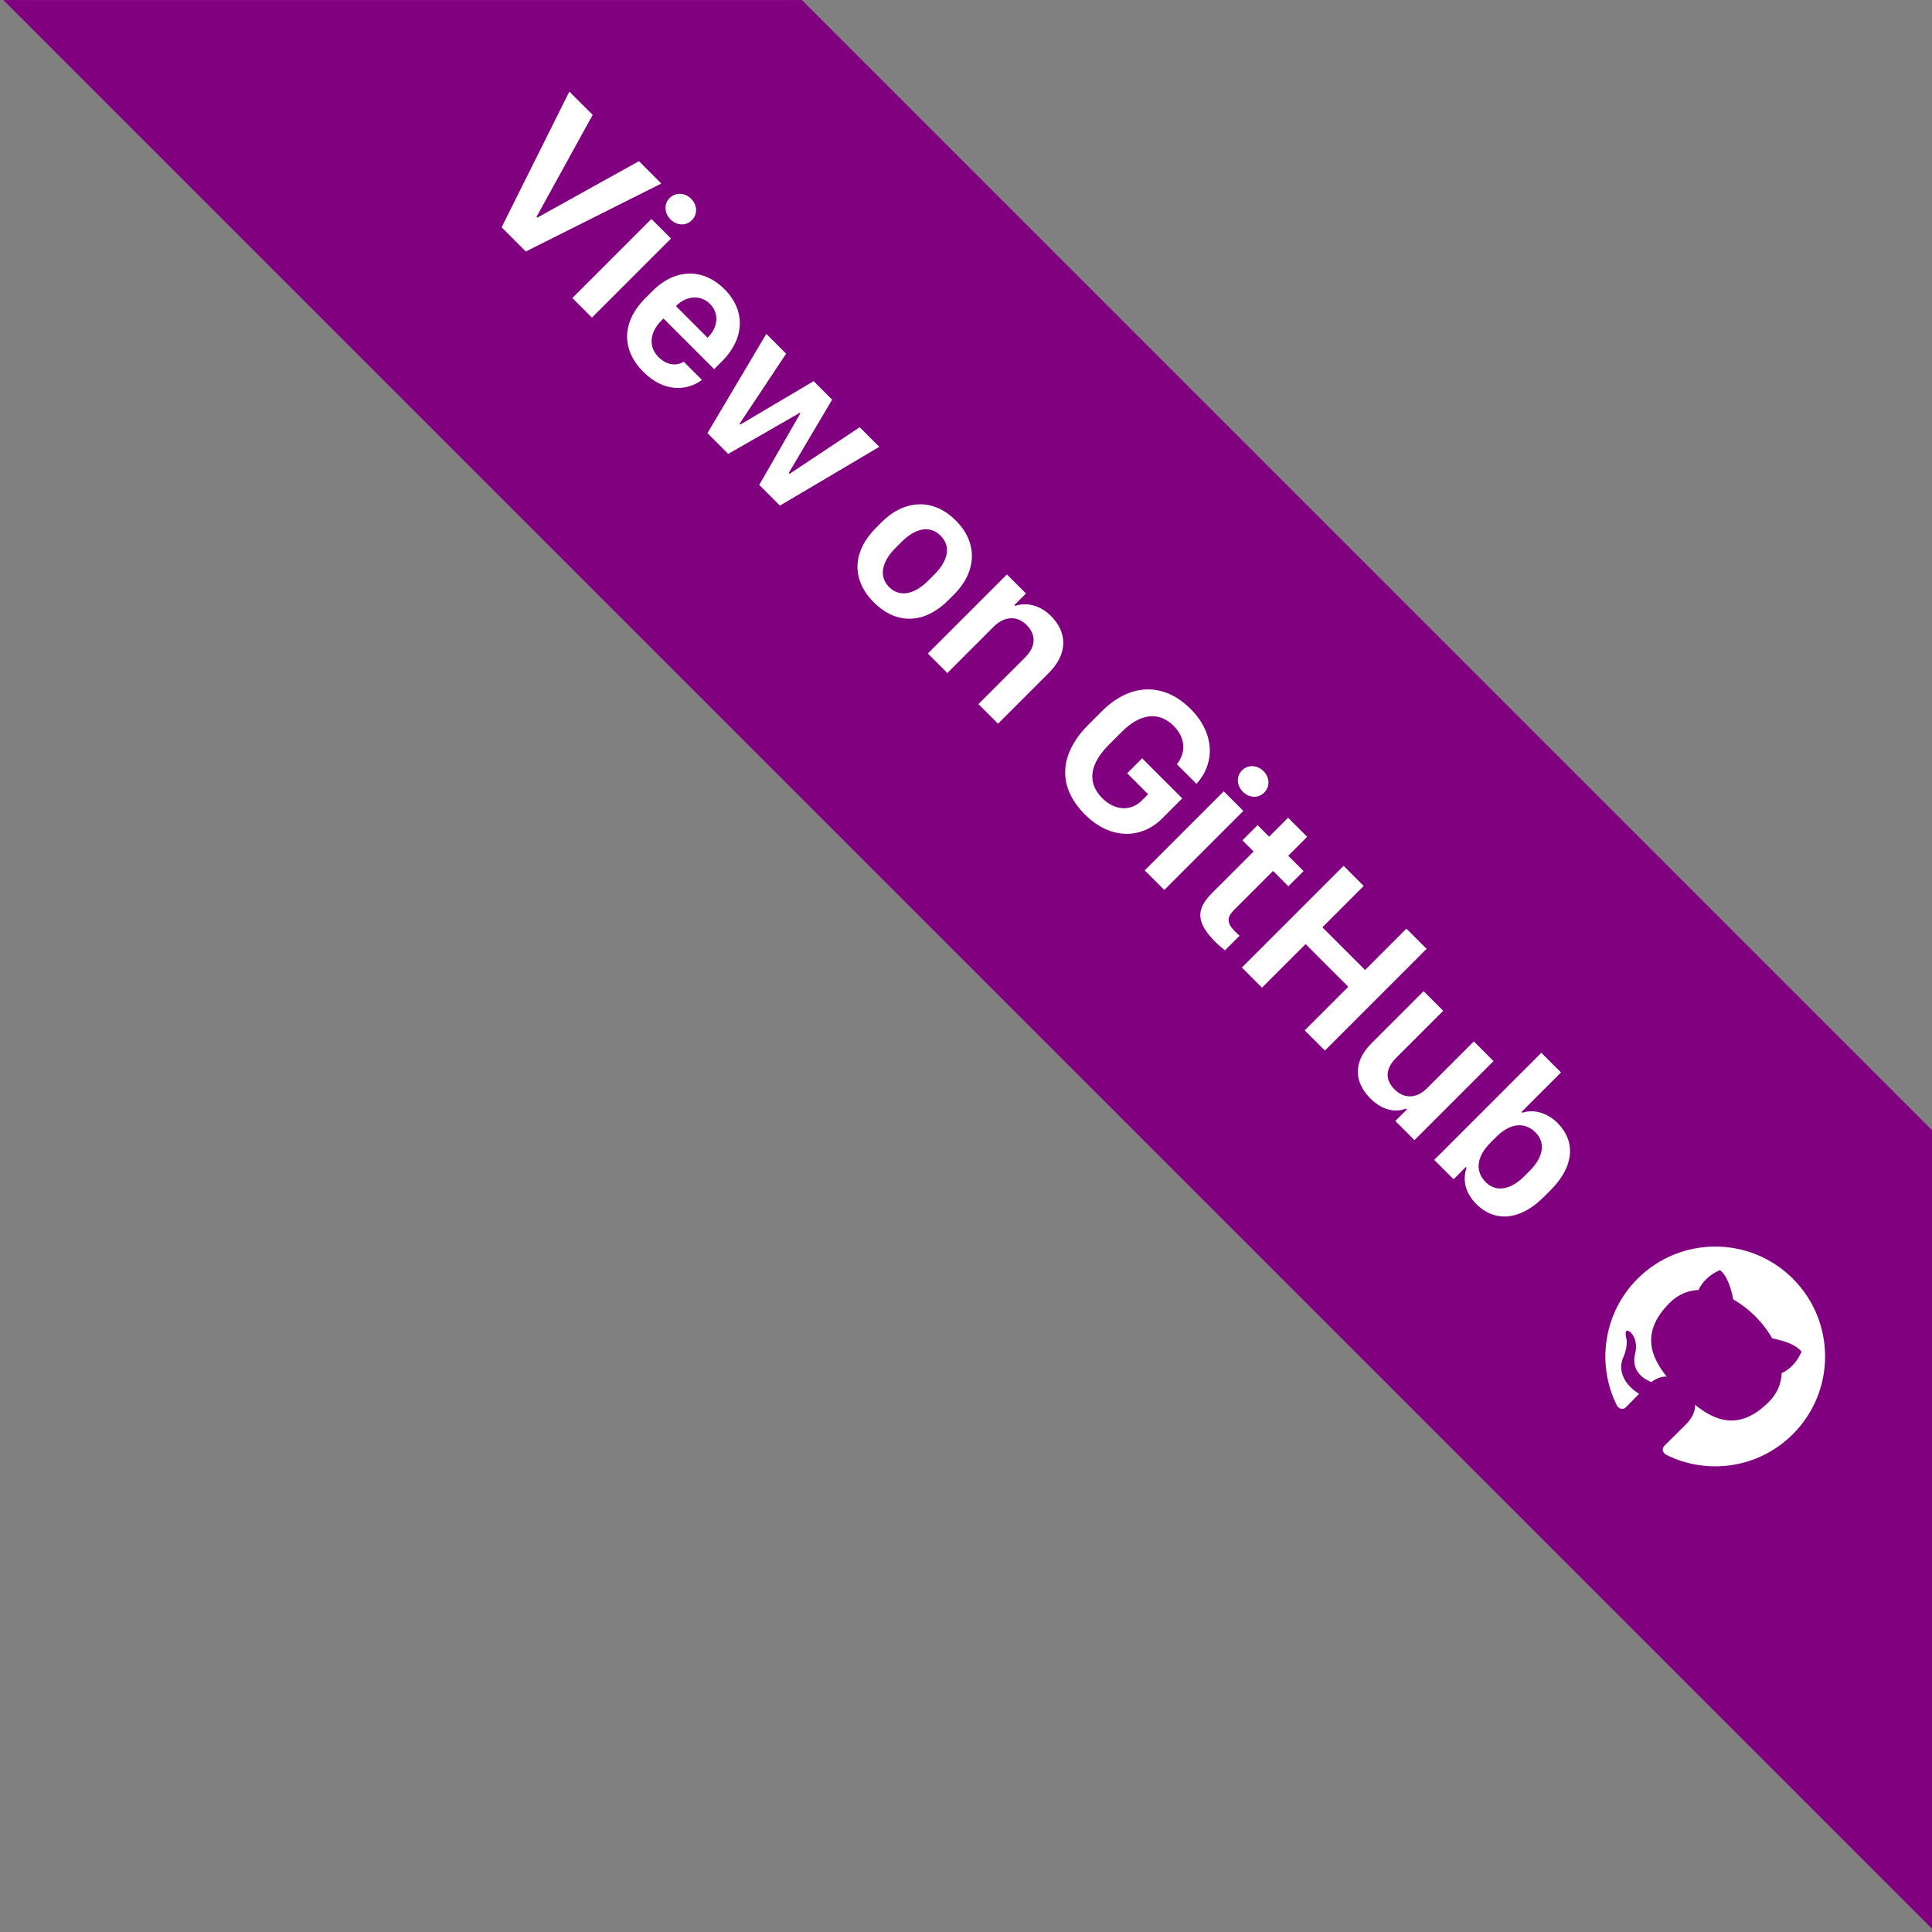 <svg height="101.028mm" viewBox="0 0 101.028 101.028" width="101.028mm" xmlns="http://www.w3.org/2000/svg"><rect x="0" y="0" width="101.028" height="101.028" fill="#808080" stroke="none"/><g transform="translate(-109.53 -1.776)"><path d="m571.555 6.711h-157.584l381.838 381.838v-157.582z" fill="#800080" transform="scale(.265)"/><g fill="#fff"><path d="m203.287 68.644c-2.244-2.244-5.882-2.244-8.127.001-1.795 1.795-2.154 4.482-1.077 6.634.166.241.365.189.473.082.097-.097.348-.356.685-.697-1.376-.885-.824-1.914-.824-1.914.285-.654.143-1.046.143-1.046-.117-.621.275-.219.275-.219.379.437.204 1.041.204 1.041-.258.983.51 1.393.845 1.52.299-.226.583-.3.801-.285-.8-1.005-1.4-2.302.157-3.859.444-.444.965-.648 1.509-.672.061-.145.335-.697 1.115-1.036 0 0 .45.232.701 1.534.414.234.807.537 1.154.88.344.347.646.739.88 1.154 1.302.25 1.533.7 1.533.7-.338.781-.89 1.055-1.035 1.116-.023.544-.229 1.064-.673 1.508-1.561 1.561-2.855.954-3.86.15.02.271-.098.649-.477 1.028-.543.543-.987.977-1.12 1.11-.109.109-.162.309.084.475 2.152 1.075 4.837.716 6.632-1.079 2.244-2.244 2.244-5.883-0-8.127" fill-rule="evenodd"/><g stroke-width=".265" transform="matrix(.707 .707 -.707 .707 0 0)"><path d="m107.464-86.35 2.497-7.524h-1.654l-1.67 5.843h-.061l-1.692-5.843h-1.725l2.514 7.524z"/><path d="m110.904-86.35h1.45v-5.848h-1.45zm-.099-7.298c0 .452.375.761.821.761.452 0 .821-.309.821-.761 0-.452-.369-.766-.821-.766-.446 0-.821.314-.821.766z"/><path d="m116.262-86.245c1.565 0 2.326-.932 2.464-1.869h-1.345c-.121.474-.529.761-1.108.761-.739 0-1.24-.562-1.24-1.45v-.16h3.748v-.573c0-1.681-.987-2.767-2.58-2.767-1.538 0-2.591 1.014-2.591 2.729v.535c0 1.791 1.047 2.795 2.651 2.795zm-1.229-3.638v-.011c0-.75.469-1.328 1.18-1.328.706 0 1.163.573 1.163 1.328v.011z"/><path d="m127.76-92.198h-1.45l-.871 4.316h-.061l-1.108-4.316h-1.367l-1.108 4.316h-.055l-.871-4.316h-1.466l1.494 5.848h1.538l1.124-4.162h.044l1.124 4.162h1.532z"/><path d="m133.311-92.303c-1.725 0-2.679 1.185-2.679 2.8v.43c0 1.698.954 2.828 2.679 2.828 1.725 0 2.673-1.13 2.673-2.833v-.43c0-1.615-.954-2.795-2.673-2.795zm0 1.124c.838 0 1.207.717 1.207 1.67v.452c0 .926-.364 1.681-1.207 1.681-.849 0-1.213-.761-1.213-1.681v-.452c0-.948.375-1.67 1.213-1.67z"/><path d="m137.197-86.35h1.444v-3.429c0-.739.408-1.279 1.158-1.279.623 0 1.141.358 1.141 1.257v3.451h1.45v-3.765c0-1.433-.832-2.177-2.023-2.177-.976 0-1.51.546-1.698.948h-.061v-.854h-1.411z"/><path d="m151.953-91.465c-.061-1.4-1.13-2.552-2.988-2.552-2.039 0-3.197 1.334-3.197 3.357v1.003c0 2.051 1.02 3.451 3.208 3.451 1.929 0 2.988-1.246 2.988-2.695v-1.499h-2.966v1.108h1.549v.48c0 .766-.59 1.362-1.543 1.362-1.213 0-1.736-.882-1.736-2.21v-.987c0-1.345.612-2.117 1.692-2.117.893 0 1.45.524 1.543 1.301z"/><path d="m153.237-86.35h1.45v-5.848h-1.45zm-.099-7.298c0 .452.375.761.821.761.452 0 .821-.309.821-.761 0-.452-.369-.766-.821-.766-.446 0-.821.314-.821.766z"/><path d="m156.594-92.198h-.854v1.124h.827v3.07c0 1.196.48 1.687 1.935 1.687.292 0 .551-.028.661-.05v-1.075c-.066.005-.187.011-.309.011-.601 0-.849-.176-.849-.761v-2.883h1.135v-1.124h-1.135v-1.4h-1.411z"/><path d="m166.565-86.35v-7.524h-1.494v3.059h-3.158v-3.059h-1.488v7.524h1.488v-3.225h3.158v3.225z"/><path d="m173.191-92.198h-1.455v3.462c0 .821-.496 1.246-1.147 1.246-.573 0-1.119-.265-1.119-1.229v-3.478h-1.45v3.864c0 1.378.805 2.073 2.001 2.073.965 0 1.505-.485 1.687-.943h.066v.854h1.417z"/><path d="m177.843-86.272c1.356 0 2.232-1.003 2.232-2.751v-.513c0-1.786-.898-2.74-2.227-2.74-.772 0-1.422.38-1.681.926h-.061v-2.921h-1.455v7.921h1.433v-.904h.055c.292.601.876.981 1.703.981zm-.458-1.158c-.788 0-1.29-.568-1.29-1.648v-.397c0-1.08.507-1.637 1.29-1.637.711 0 1.202.562 1.202 1.637v.402c0 1.069-.491 1.643-1.202 1.643z"/></g></g></g></svg>